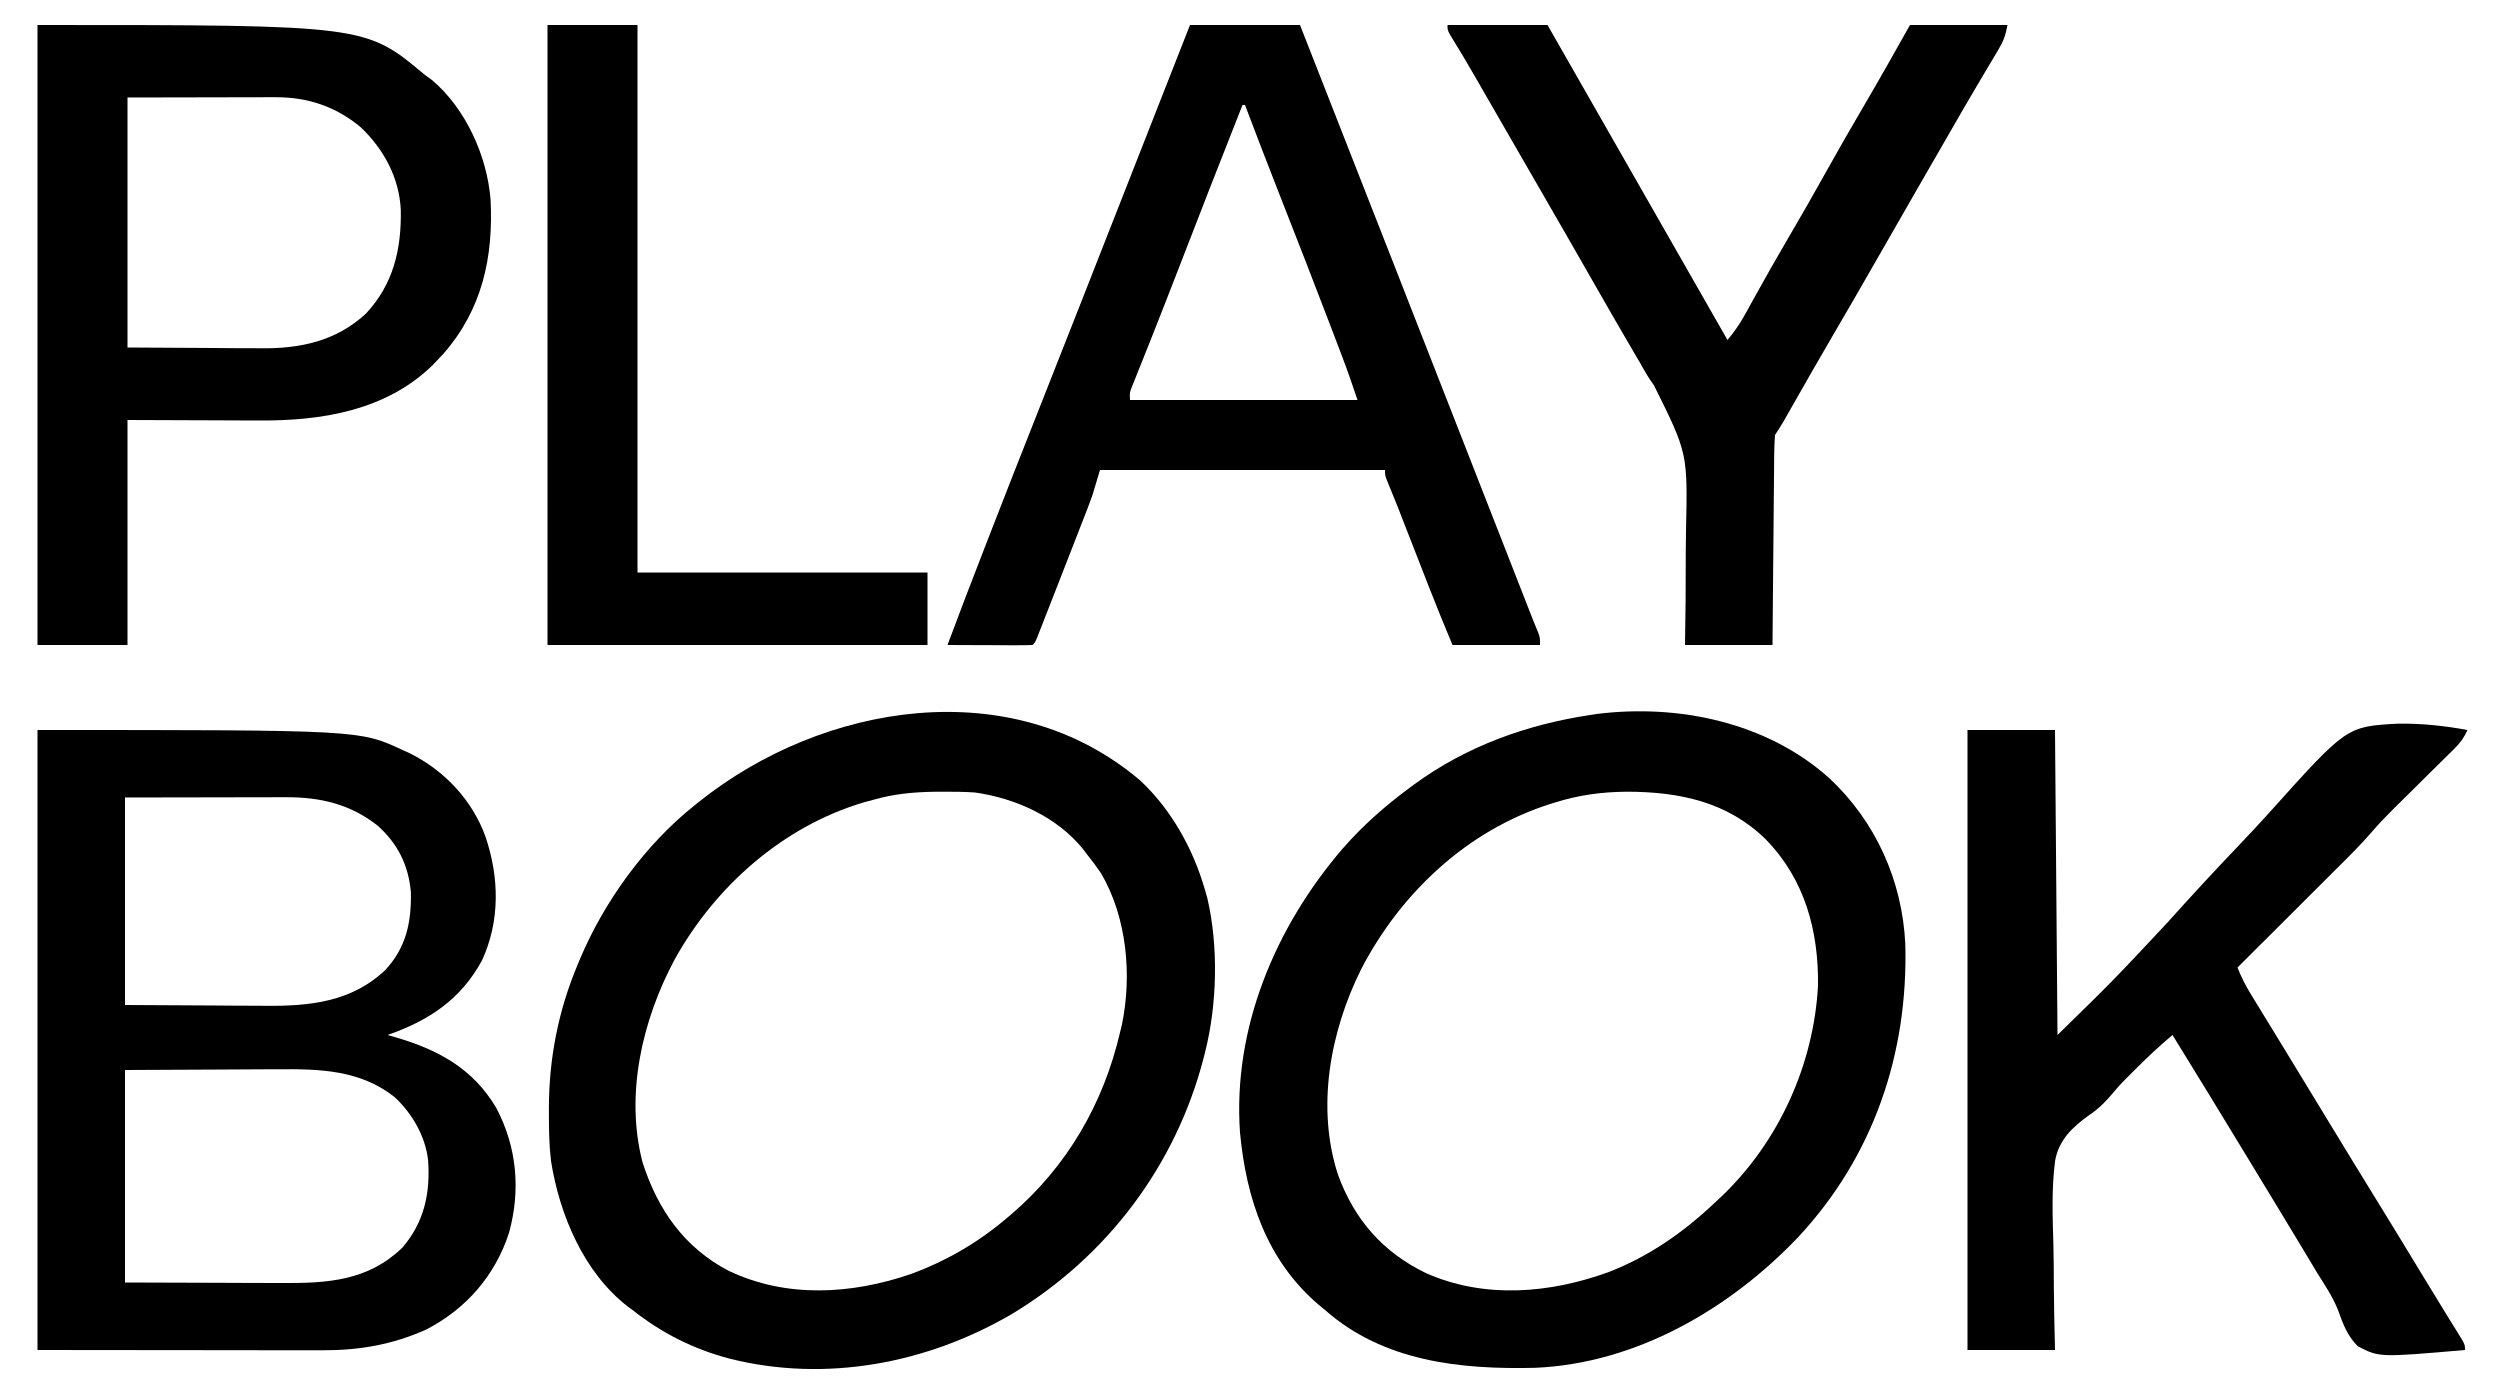<?xml version="1.0" encoding="UTF-8"?>
<svg version="1.1" xmlns="http://www.w3.org/2000/svg" width="1000" height="556">
<path d="M0 0 C128.923 0 128.923 0 146 8 C146.929 8.419 147.859 8.838 148.816 9.27 C162.781 16.162 174.052 28.177 179.276 42.892 C184.711 59.179 185.054 76.346 177.812 92.125 C169.302 107.862 156.456 116.267 140 122 C141.027 122.291 142.055 122.583 143.113 122.883 C160.198 127.869 174.236 135.381 183.57 151.281 C191.756 166.848 193.31 184.007 188.634 201.023 C183.156 218.106 171.491 231.536 155.543 239.789 C141.746 245.965 128.606 248.16 113.639 248.114 C112.389 248.114 111.139 248.114 109.852 248.114 C106.487 248.113 103.123 248.108 99.759 248.101 C96.596 248.096 93.433 248.095 90.269 248.095 C81.034 248.089 71.798 248.075 62.562 248.062 C41.917 248.042 21.271 248.021 0 248 C0 166.16 0 84.32 0 0 Z M35 27 C35 54.39 35 81.78 35 110 C52.078 110.093 52.078 110.093 69.5 110.188 C73.061 110.215 76.622 110.242 80.291 110.27 C83.555 110.28 83.555 110.28 86.818 110.286 C88.243 110.291 89.669 110.301 91.094 110.317 C108.826 110.499 125.563 108.802 139.027 96.098 C147.451 87.141 149.636 76.82 149.344 64.75 C148.357 53.984 144.096 45.46 136.051 38.254 C125.139 29.658 113.215 26.862 99.482 26.886 C98.41 26.886 98.41 26.886 97.317 26.886 C95.034 26.887 92.751 26.894 90.469 26.902 C89.047 26.904 87.626 26.905 86.204 26.905 C80.969 26.911 75.735 26.925 70.5 26.938 C52.928 26.968 52.928 26.968 35 27 Z M35 136 C35 164.05 35 192.1 35 221 C54.181 221.062 54.181 221.062 73.75 221.125 C77.765 221.143 81.78 221.161 85.917 221.18 C89.564 221.187 89.564 221.187 93.211 221.191 C94.816 221.194 96.421 221.201 98.027 221.211 C116.138 221.321 132.342 220.28 146 207 C154.769 196.725 157.191 185.13 156.228 171.973 C155.121 162.381 149.783 153.253 142.75 146.75 C129.02 135.951 112.796 135.548 96.133 135.707 C94.559 135.711 92.984 135.715 91.41 135.716 C85.648 135.732 79.887 135.774 74.125 135.812 C61.214 135.874 48.303 135.936 35 136 Z " fill="#000000" transform="translate(15,292)"/>
<path d="M0 0 C18.628 17.307 29.358 41.064 30.568 66.537 C31.732 110.27 17.866 151.413 -12.306 183.752 C-39.573 212.398 -77.11 234.295 -117.503 236.003 C-147.371 236.716 -178.169 233.532 -201.559 212.879 C-202.366 212.214 -203.173 211.549 -204.004 210.863 C-224.844 193.146 -233.058 168.378 -235.559 141.879 C-238.509 100.134 -221.384 59.655 -194.587 28.424 C-186.403 19.058 -177.537 11.248 -167.559 3.879 C-166.979 3.449 -166.399 3.02 -165.801 2.577 C-144.94 -12.643 -120.957 -21.271 -95.559 -25.121 C-94.708 -25.253 -93.857 -25.384 -92.98 -25.52 C-60.287 -29.634 -24.938 -22.246 0 0 Z M-109.559 9.879 C-110.234 10.088 -110.909 10.297 -111.605 10.512 C-144.745 21.084 -171.274 46.05 -187.126 76.611 C-199.496 101.518 -205.121 131.799 -196.371 158.754 C-189.757 176.821 -178.454 189.72 -161.184 198.129 C-137.71 208.497 -111.659 206.28 -88.02 197.676 C-71.835 191.389 -58.117 181.778 -45.559 169.879 C-44.661 169.046 -43.764 168.213 -42.84 167.355 C-19.983 145.462 -6.081 114.75 -4.355 83.16 C-4.084 61.229 -9.596 40.713 -25.246 24.629 C-40.685 9.487 -60 5.587 -80.915 5.562 C-90.945 5.67 -100.006 6.864 -109.559 9.879 Z " fill="#000000" transform="translate(731.559,311.121)"/>
<path d="M0 0 C12.468 11.59 21.266 27.475 25.938 43.812 C26.235 44.849 26.533 45.885 26.84 46.953 C31.377 66.273 30.83 89.589 25.938 108.812 C25.639 109.995 25.639 109.995 25.335 111.202 C14.166 154.133 -13.289 190.472 -51.215 213.359 C-85.114 233.219 -125.669 240.937 -164.137 231.292 C-178.615 227.493 -191.28 221.119 -203.062 211.812 C-203.672 211.368 -204.282 210.923 -204.91 210.465 C-222.592 196.796 -232.273 173.623 -235.661 152.184 C-236.416 145.844 -236.502 139.501 -236.5 133.125 C-236.501 132.408 -236.502 131.692 -236.503 130.953 C-236.461 111.125 -232.735 92.126 -225.062 73.812 C-224.781 73.128 -224.499 72.444 -224.208 71.739 C-214.444 48.441 -197.93 25.583 -178.062 9.812 C-177.531 9.385 -176.999 8.958 -176.452 8.517 C-126.902 -31.045 -51.212 -43.604 0 0 Z M-107.062 7.812 C-108.239 8.13 -109.416 8.447 -110.629 8.773 C-143.052 18.469 -169.997 42.393 -186.262 71.699 C-199.188 95.946 -206.101 125.671 -199.035 152.785 C-192.977 171.642 -182.33 186.947 -164.539 196.16 C-141.456 207.131 -115.604 205.581 -91.895 197.489 C-77.569 192.254 -64.624 184.725 -53.062 174.812 C-52.551 174.378 -52.04 173.944 -51.514 173.497 C-29.248 154.429 -14.671 129.246 -8.062 100.812 C-7.816 99.813 -7.57 98.814 -7.316 97.785 C-3.187 77.934 -5.299 54.725 -15.66 37.094 C-17.366 34.575 -19.166 32.191 -21.062 29.812 C-21.635 29.053 -22.207 28.294 -22.797 27.512 C-33.272 14.552 -49.813 7.106 -66.062 4.812 C-70.296 4.522 -74.508 4.479 -78.75 4.5 C-80.472 4.507 -80.472 4.507 -82.23 4.515 C-90.876 4.634 -98.718 5.417 -107.062 7.812 Z " fill="#000000" transform="translate(456.062,312.188)"/>
<path d="M0 0 C11.55 0 23.1 0 35 0 C35.33 40.26 35.66 80.52 36 122 C58.51 99.977 58.51 99.977 80 77 C89.32 66.581 98.813 56.336 108.466 46.224 C112.788 41.69 117.062 37.125 121.243 32.458 C151.672 -1.407 151.672 -1.407 172.169 -2.538 C181.545 -2.688 190.788 -1.683 200 0 C198.658 2.989 197.182 5.06 194.855 7.356 C194.217 7.991 193.579 8.626 192.922 9.279 C192.232 9.955 191.542 10.632 190.832 11.328 C189.762 12.39 189.762 12.39 188.671 13.473 C186.39 15.737 184.102 17.994 181.812 20.25 C179.542 22.493 177.273 24.737 175.007 26.984 C173.599 28.381 172.188 29.774 170.773 31.165 C167.637 34.27 164.607 37.405 161.737 40.759 C156.907 46.357 151.617 51.507 146.379 56.719 C145.268 57.828 144.157 58.938 143.046 60.047 C140.147 62.943 137.244 65.836 134.341 68.727 C131.37 71.689 128.401 74.653 125.432 77.617 C119.624 83.414 113.813 89.208 108 95 C109.5 98.868 111.252 102.262 113.422 105.805 C113.926 106.632 113.926 106.632 114.441 107.477 C115.541 109.278 116.645 111.077 117.75 112.875 C118.522 114.137 119.293 115.4 120.064 116.663 C121.628 119.224 123.194 121.785 124.762 124.344 C127.346 128.563 129.917 132.789 132.487 137.015 C134.194 139.824 135.904 142.631 137.613 145.438 C139.884 149.165 142.152 152.895 144.418 156.625 C150.519 166.665 156.647 176.687 162.812 186.688 C169.239 197.113 175.615 207.567 181.958 218.043 C185.125 223.273 188.299 228.497 191.516 233.695 C192.297 234.961 192.297 234.961 193.094 236.252 C194.044 237.787 194.997 239.32 195.954 240.85 C199 245.778 199 245.778 199 248 C164.744 250.967 164.744 250.967 156.169 246.538 C151.96 242.501 150.111 237.328 148.169 231.926 C146.043 226.604 142.845 221.905 139.812 217.062 C138.53 214.927 137.253 212.789 135.98 210.648 C131.893 203.809 127.764 196.996 123.625 190.188 C123.272 189.606 122.918 189.025 122.554 188.426 C121.117 186.062 119.68 183.699 118.243 181.336 C115.728 177.199 113.216 173.059 110.707 168.918 C101.204 153.238 91.631 137.602 82 122 C76.928 126.248 72.163 130.684 67.5 135.375 C66.875 135.996 66.25 136.618 65.605 137.258 C64.983 137.882 64.36 138.506 63.719 139.148 C62.898 139.971 62.898 139.971 62.061 140.81 C60.843 142.104 59.65 143.425 58.52 144.796 C55.482 148.446 52.613 151.412 48.653 154.056 C42.056 158.775 36.584 163.906 35.063 172.173 C33.562 183.436 34.049 194.926 34.369 206.252 C34.504 211.797 34.51 217.344 34.538 222.891 C34.595 231.266 34.812 239.622 35 248 C23.45 248 11.9 248 0 248 C0 166.16 0 84.32 0 0 Z " fill="#000000" transform="translate(787,292)"/>
<path d="M0 0 C14.52 0 29.04 0 44 0 C56.629 32.128 69.243 64.261 81.814 96.411 C85.165 104.98 88.518 113.547 91.871 122.115 C93.747 126.91 95.624 131.705 97.5 136.5 C98.25 138.417 99 140.333 99.75 142.25 C101.25 146.083 102.75 149.917 104.25 153.75 C104.621 154.699 104.992 155.647 105.375 156.624 C106.126 158.543 106.876 160.462 107.627 162.381 C109.49 167.14 111.352 171.9 113.215 176.66 C116.739 185.665 120.263 194.671 123.785 203.677 C125.455 207.944 127.124 212.211 128.793 216.478 C129.591 218.518 130.389 220.558 131.187 222.597 C132.291 225.42 133.396 228.243 134.5 231.066 C134.826 231.901 135.152 232.735 135.489 233.594 C135.943 234.755 135.943 234.755 136.406 235.94 C136.683 236.651 136.961 237.362 137.246 238.095 C137.88 239.697 138.546 241.285 139.219 242.871 C140 245 140 245 140 248 C128.45 248 116.9 248 105 248 C101.83 240.393 98.703 232.794 95.715 225.117 C95.14 223.647 95.14 223.647 94.554 222.147 C93.347 219.057 92.142 215.966 90.938 212.875 C89.729 209.777 88.52 206.68 87.31 203.582 C86.563 201.668 85.816 199.753 85.069 197.839 C84.725 196.957 84.381 196.076 84.027 195.167 C83.695 194.317 83.364 193.466 83.022 192.589 C81.625 189.049 80.18 185.528 78.729 182.01 C78 180 78 180 78 178 C40.38 178 2.76 178 -36 178 C-36.99 181.3 -37.98 184.6 -39 188 C-39.646 189.835 -40.315 191.662 -41.021 193.475 C-41.388 194.423 -41.756 195.371 -42.134 196.347 C-42.522 197.336 -42.909 198.325 -43.309 199.344 C-43.921 200.918 -43.921 200.918 -44.545 202.525 C-45.839 205.851 -47.138 209.176 -48.438 212.5 C-49.306 214.73 -50.174 216.961 -51.041 219.191 C-53.353 225.131 -55.668 231.068 -58 237 C-58.373 237.955 -58.746 238.91 -59.13 239.893 C-59.488 240.802 -59.846 241.71 -60.215 242.646 C-60.535 243.461 -60.854 244.275 -61.183 245.114 C-62 247 -62 247 -63 248 C-65.521 248.088 -68.014 248.115 -70.535 248.098 C-71.665 248.096 -71.665 248.096 -72.818 248.093 C-75.233 248.088 -77.648 248.075 -80.062 248.062 C-81.696 248.057 -83.329 248.053 -84.963 248.049 C-88.975 248.038 -92.988 248.021 -97 248 C-92.176 235.019 -87.198 222.098 -82.188 209.188 C-81.773 208.118 -81.358 207.048 -80.931 205.947 C-74.554 189.511 -68.112 173.102 -61.617 156.712 C-55.821 142.09 -50.061 127.454 -44.312 112.812 C-43.854 111.644 -43.395 110.476 -42.923 109.273 C-40.574 103.293 -38.227 97.313 -35.879 91.333 C-32.952 83.876 -30.023 76.42 -27.094 68.965 C-26.728 68.035 -26.728 68.035 -26.356 67.086 C-25.143 63.999 -23.93 60.912 -22.717 57.826 C-20.516 52.222 -18.315 46.619 -16.113 41.016 C-15.281 38.896 -14.448 36.777 -13.616 34.658 C-13.196 33.591 -12.777 32.523 -12.345 31.423 C-8.23 20.949 -4.115 10.474 0 0 Z M21 32 C12.588 53.238 4.293 74.519 -3.946 95.824 C-7.632 105.352 -11.331 114.874 -15.105 124.367 C-15.416 125.15 -15.727 125.933 -16.047 126.739 C-17.473 130.327 -18.903 133.912 -20.344 137.494 C-20.837 138.733 -21.331 139.972 -21.824 141.211 C-22.248 142.266 -22.672 143.321 -23.108 144.408 C-24.163 147.016 -24.163 147.016 -24 150 C6.03 150 36.06 150 67 150 C65.042 144.127 63.046 138.327 60.84 132.551 C60.538 131.756 60.236 130.961 59.925 130.143 C58.931 127.532 57.935 124.922 56.938 122.312 C56.593 121.408 56.248 120.503 55.892 119.571 C49.458 102.7 42.901 85.877 36.293 69.073 C31.447 56.746 26.69 44.388 22 32 C21.67 32 21.34 32 21 32 Z " fill="#000000" transform="translate(476,10)"/>
<path d="M0 0 C131.172 0 131.172 0 155 20 C155.99 20.722 156.98 21.444 158 22.188 C171.364 33.59 179.844 52.523 181.223 69.794 C182.423 92.871 177.858 113.902 162.258 131.617 C161.513 132.404 160.768 133.19 160 134 C159.337 134.704 158.675 135.408 157.992 136.133 C139.246 154.309 113.578 158.381 88.539 158.195 C87.183 158.192 85.827 158.19 84.471 158.189 C79.523 158.179 74.574 158.151 69.625 158.125 C58.529 158.084 47.432 158.042 36 158 C36 187.7 36 217.4 36 248 C24.12 248 12.24 248 0 248 C0 166.16 0 84.32 0 0 Z M36 29 C36 62 36 95 36 129 C52.242 129.093 52.242 129.093 68.812 129.188 C73.909 129.228 73.909 129.228 79.109 129.27 C81.829 129.279 84.549 129.287 87.27 129.293 C87.961 129.301 88.653 129.309 89.366 129.317 C105.074 129.486 119.422 126.471 131.312 115.5 C142.343 103.759 145.625 89.638 145.312 73.965 C144.732 61.129 138.47 49.557 129.199 40.816 C119.224 32.577 108.125 28.862 95.26 28.886 C94.278 28.886 94.278 28.886 93.276 28.886 C91.176 28.887 89.076 28.894 86.977 28.902 C85.039 28.904 85.039 28.904 83.063 28.905 C78.25 28.911 73.438 28.925 68.625 28.938 C57.859 28.958 47.093 28.979 36 29 Z " fill="#000000" transform="translate(15,10)"/>
<path d="M0 0 C13.2 0 26.4 0 40 0 C64 42 88 84 112 126 C114.691 122.767 116.939 119.572 118.961 115.887 C119.507 114.899 120.054 113.911 120.617 112.893 C121.487 111.306 121.487 111.306 122.375 109.688 C127.151 101.064 132.003 92.497 137 84 C141.765 75.886 146.424 67.722 151 59.5 C156.152 50.243 161.428 41.069 166.79 31.932 C172.985 21.357 178.992 10.681 185 0 C197.87 0 210.74 0 224 0 C223.142 4.288 222.504 6.245 220.367 9.824 C219.816 10.757 219.265 11.689 218.698 12.65 C218.096 13.652 217.495 14.655 216.875 15.688 C215.589 17.86 214.304 20.033 213.02 22.207 C212.354 23.329 211.688 24.452 211.002 25.608 C207.815 31.007 204.689 36.441 201.562 41.875 C200.302 44.063 199.042 46.25 197.781 48.438 C197.156 49.523 196.531 50.608 195.887 51.727 C194.02 54.965 192.151 58.201 190.281 61.438 C183.462 73.241 176.675 85.063 169.923 96.905 C164.775 105.928 159.566 114.913 154.315 123.876 C148.856 133.211 143.496 142.601 138.152 152.002 C137.509 153.132 136.866 154.262 136.203 155.426 C135.632 156.43 135.062 157.435 134.474 158.47 C133.378 160.351 132.207 162.189 131 164 C130.787 166.716 130.689 169.333 130.681 172.052 C130.671 172.871 130.661 173.691 130.651 174.536 C130.62 177.246 130.603 179.957 130.586 182.668 C130.567 184.547 130.548 186.426 130.527 188.305 C130.476 193.252 130.436 198.198 130.399 203.145 C130.359 208.193 130.308 213.24 130.258 218.287 C130.161 228.191 130.078 238.096 130 248 C118.45 248 106.9 248 95 248 C95.079 242.275 95.157 236.551 95.238 230.652 C95.259 226.974 95.276 223.297 95.279 219.619 C95.285 213.811 95.303 208.004 95.408 202.197 C96.082 171.263 96.082 171.263 82.546 144.065 C80.495 141.326 78.884 138.482 77.23 135.488 C76.217 133.762 75.203 132.037 74.188 130.312 C69.09 121.615 64.056 112.883 59.062 104.125 C52.034 91.8 44.958 79.503 37.859 67.218 C35.362 62.896 32.869 58.573 30.375 54.25 C29.132 52.095 27.888 49.94 26.645 47.785 C23.747 42.763 20.85 37.74 17.957 32.716 C16.941 30.95 15.923 29.184 14.906 27.418 C13.636 25.213 12.366 23.007 11.098 20.801 C7.834 15.136 4.516 9.517 1.069 3.961 C0 2 0 2 0 0 Z " fill="#000000" transform="translate(579,10)"/>
<path d="M0 0 C11.88 0 23.76 0 36 0 C36 72.27 36 144.54 36 219 C74.28 219 112.56 219 152 219 C152 228.57 152 238.14 152 248 C101.84 248 51.68 248 0 248 C0 166.16 0 84.32 0 0 Z " fill="#000000" transform="translate(219,10)"/>
</svg>
